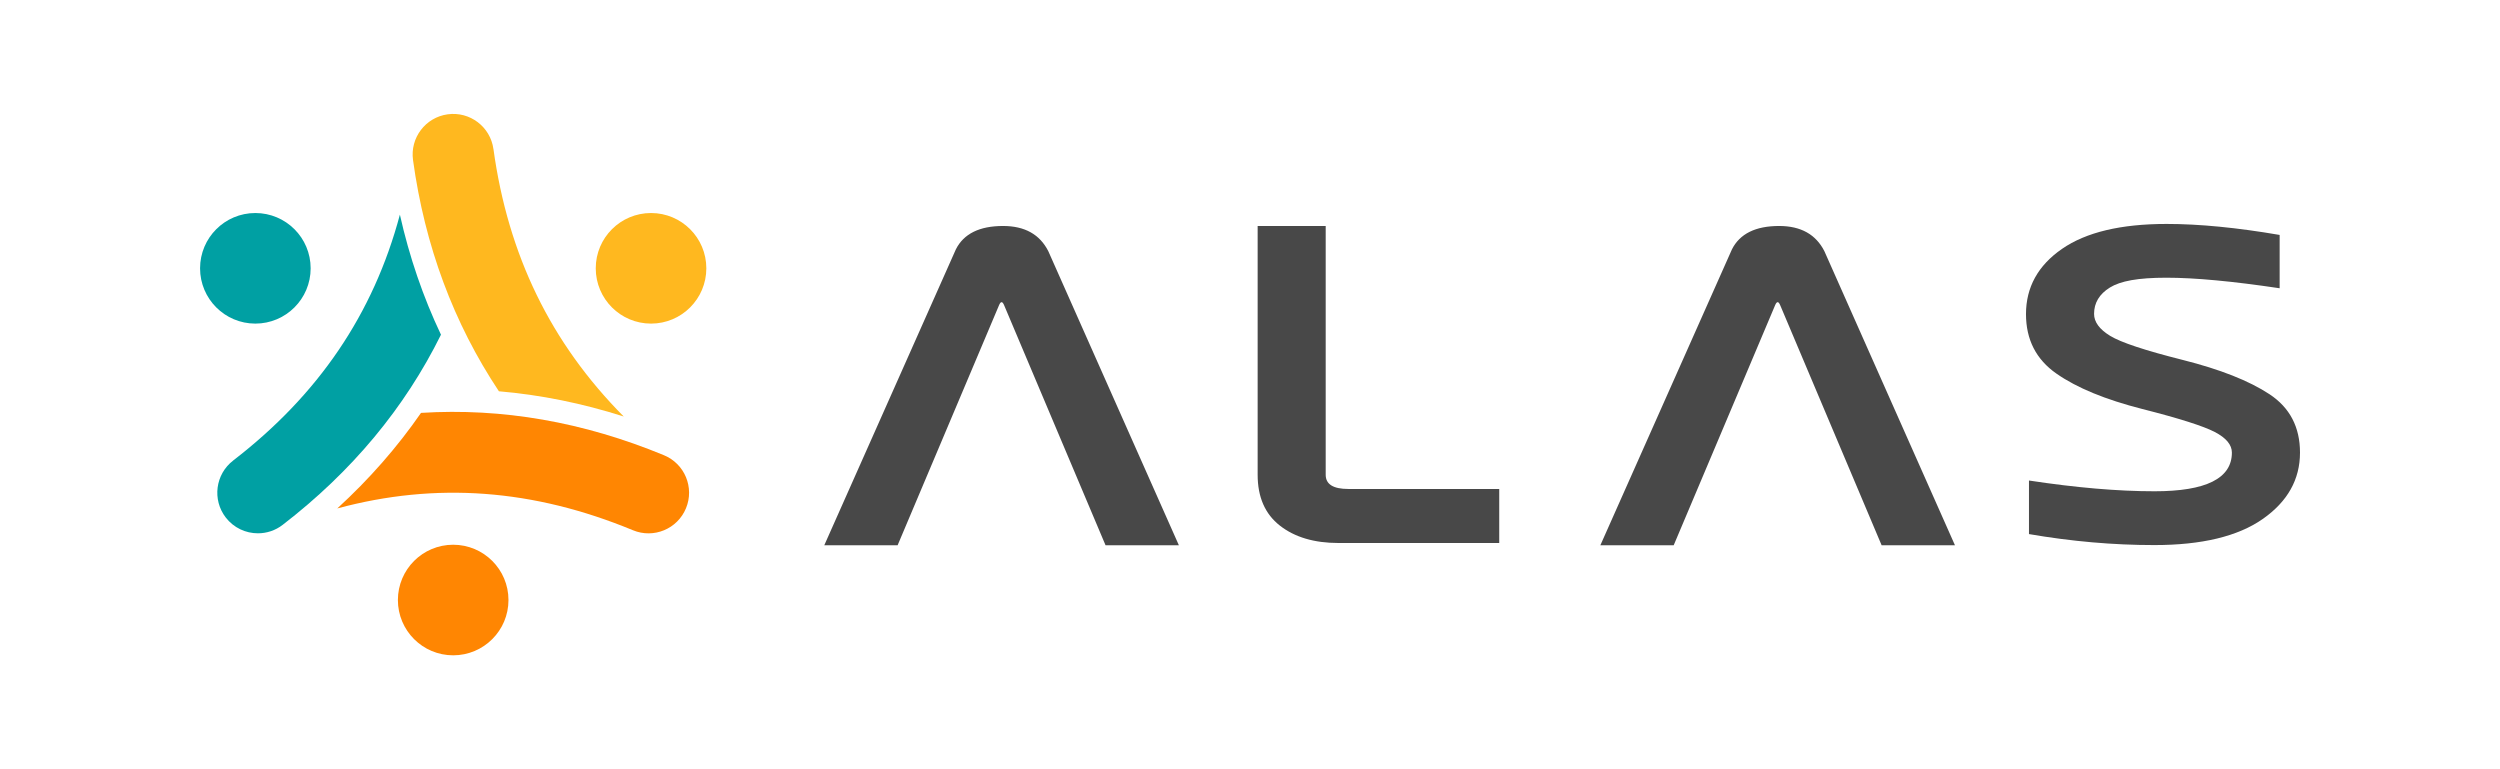 <?xml version="1.0" encoding="utf-8"?>

<svg xmlns="http://www.w3.org/2000/svg" id="Layer_1" data-name="Layer 1" viewBox="0 0 737.01 226.77">
  <defs>
    <style>
      .cls-1 {fill:#ffb81f;}
      .cls-2 {fill:#ff8602;}
      .cls-3 {fill:#00a0a3;}
      .cls-5 {fill:#484848;}    
	</style>
  </defs>
   <g>
    <g>
      <path class="cls-5" d="M295.72,66.62c-6.96,0-11.6,2.29-13.92,6.88l-38.8,87.25h21.62l29.91-70.79c.25-.59.49-.88.74-.88s.49.29.74.88l29.91,70.79h21.62l-38.5-86.71c-2.52-4.95-6.96-7.42-13.33-7.42Z"/>
      <path class="cls-5" d="M441.98,160.08h-47.38c-7.16,0-12.92-1.71-17.29-5.13-4.37-3.42-6.55-8.41-6.55-14.98v-73.35h20.06v73.35c0,2.79,2.22,4.18,6.66,4.18h44.5v15.92Z"/>
      <path class="cls-5" d="M524.51,66.62c-6.96,0-11.6,2.29-13.92,6.88l-38.8,87.25h21.62l29.91-70.79c.25-.59.49-.88.74-.88s.49.29.74.88l29.91,70.79h21.62l-38.5-86.71c-2.52-4.95-6.96-7.42-13.33-7.42Z"/>
      <path class="cls-5" d="M635.09,160.69c-12.09,0-24.41-1.08-36.94-3.24v-15.79c13.87,2.11,26.21,3.17,37.02,3.17,15.2,0,22.8-3.8,22.8-11.4,0-2.3-1.68-4.32-5.03-6.07-3.36-1.75-10.48-4.02-21.36-6.78-10.88-2.77-19.32-6.24-25.32-10.43-6-4.18-8.99-10.03-8.99-17.55,0-7.92,3.54-14.33,10.62-19.23,7.08-4.9,17.36-7.35,30.84-7.35,9.62,0,20.73,1.08,33.32,3.24v15.72c-13.87-2.07-25-3.11-33.39-3.11s-13.55.97-16.66,2.9c-3.11,1.93-4.66,4.52-4.66,7.76,0,2.39,1.58,4.55,4.74,6.48,3.16,1.94,10.28,4.3,21.36,7.09,11.08,2.79,19.62,6.16,25.62,10.12,6,3.96,8.99,9.7,8.99,17.21,0,7.92-3.66,14.44-10.99,19.57-7.33,5.13-17.98,7.69-31.95,7.69Z"/>
    </g>
    <g>
      <path class="cls-3" d="M68.73,135.78c-5.24,4.03-6.21,11.54-2.18,16.78,2.36,3.06,5.9,4.66,9.49,4.66,2.55,0,5.12-.81,7.29-2.49,20.4-15.71,35.99-34.47,46.67-56.06-5.28-11.14-9.32-22.94-12.11-35.39-7.81,29.27-24.01,53.12-49.16,72.49Z"/>
      <circle class="cls-3" cx="75.28" cy="79.1" r="16.3"/>
      <circle class="cls-1" cx="191.93" cy="79.1" r="16.3"/>
      <circle class="cls-2" cx="133.6" cy="176.89" r="16.3"/>
      <path class="cls-1" d="M145.46,43.92c-.9-6.55-6.94-11.12-13.48-10.22-6.55.9-11.12,6.94-10.22,13.48,3.48,25.31,11.97,48.09,25.32,68.17,12.29,1.05,24.59,3.54,36.8,7.44-21.49-21.64-34.11-47.6-38.41-78.87Z"/>
      <path class="cls-2" d="M195.75,134.21c-23.76-9.83-47.71-13.99-71.63-12.49-7.02,10.14-15.27,19.55-24.69,28.17,29.12-7.86,57.81-5.72,87.17,6.43,6.11,2.53,13.11-.37,15.63-6.48,2.53-6.11-.37-13.11-6.48-15.63Z"/>
    </g>
  </g>
</svg>
